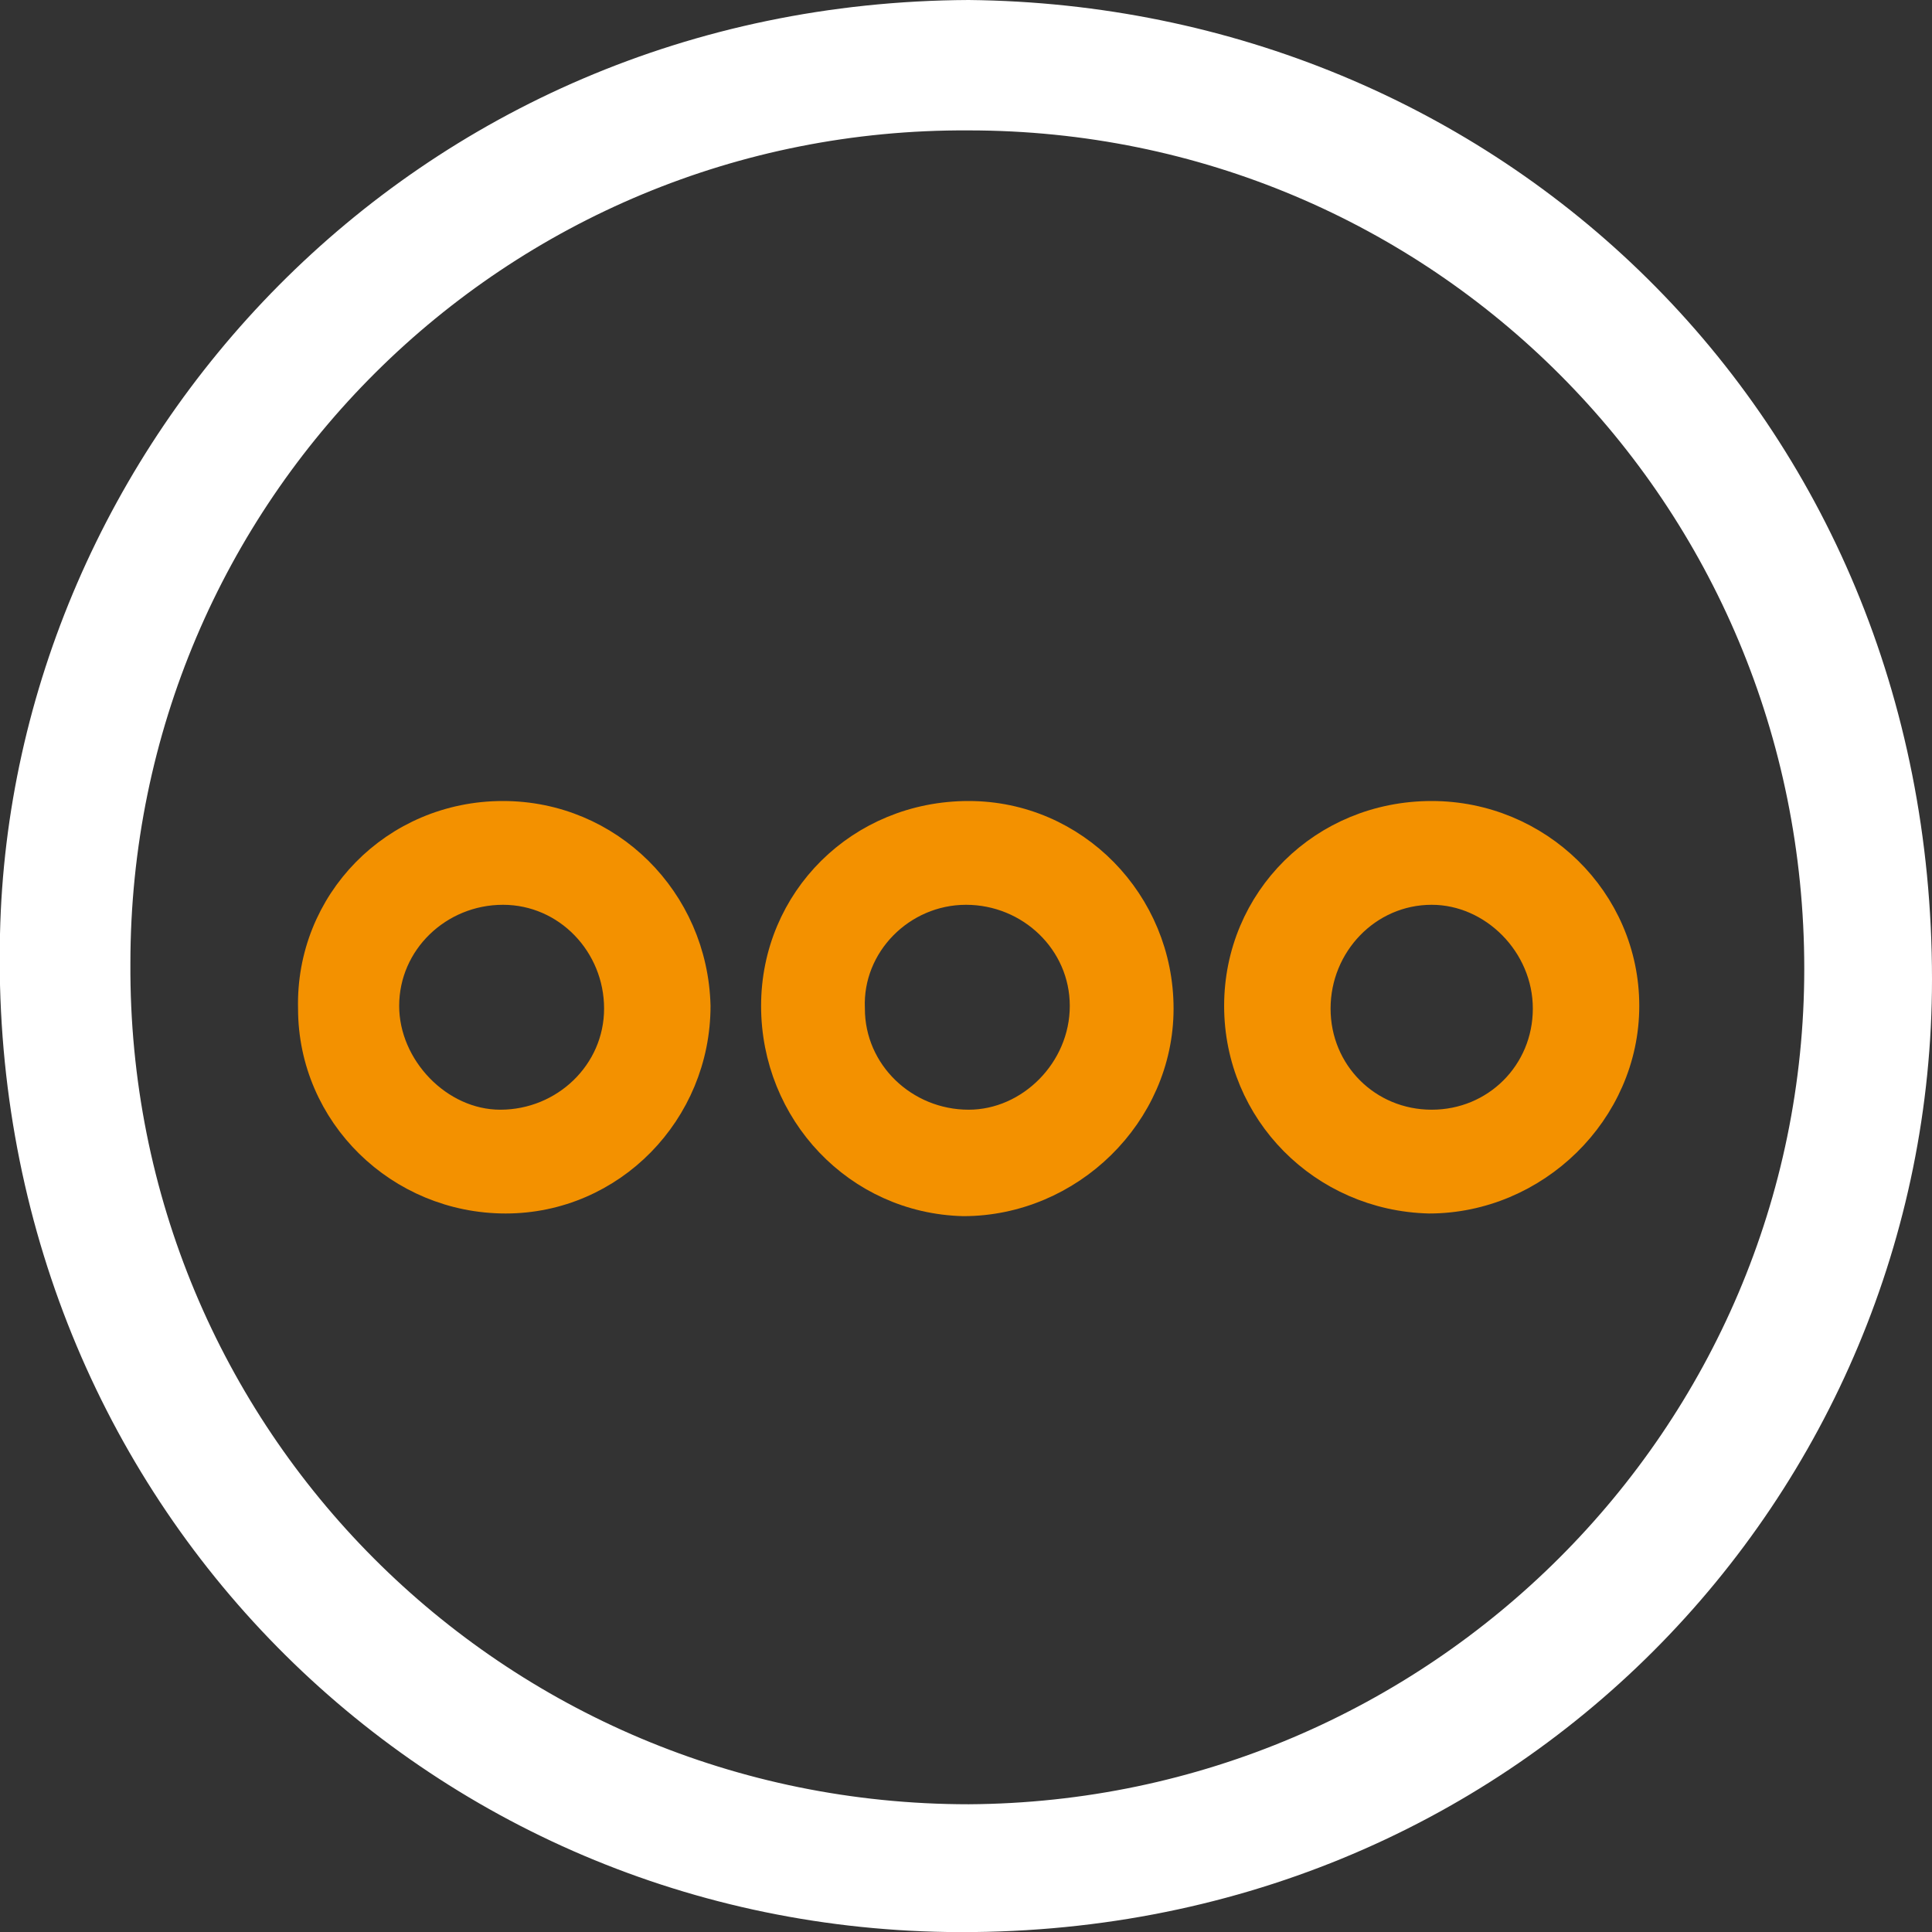 <?xml version="1.0" encoding="utf-8"?>
<!-- Generator: Adobe Illustrator 22.0.1, SVG Export Plug-In . SVG Version: 6.00 Build 0)  -->
<svg version="1.1" id="Capa_1" xmlns="http://www.w3.org/2000/svg" xmlns:xlink="http://www.w3.org/1999/xlink" x="0px" y="0px"
	 viewBox="0 0 72.6 72.6" style="enable-background:new 0 0 72.6 72.6;" xml:space="preserve">
<rect x="0" y="0" width="72.6" height="72.6" fill="#333333" stroke="none"/>
<style type="text/css">
	.st0{fill:#FFFFFF;}
	.st1{fill:#F39100;stroke:#F39100;stroke-miterlimit:10;}
</style>
<g id="_x31_wqNLE.tif_6_">
	<g>
		<g>
			<path class="st0" d="M36.4,0c19.8,0.2,36.2,15.5,36.2,36.8c0,19.3-15.6,36.1-37,35.8C15.6,72.3-0.5,56,0,35.1
				C0.4,16.8,15.4,0.1,36.4,0z M67.8,36.4c0-17.5-14-31.5-31.4-31.5C19,4.8,4.9,18.8,4.9,36.2c-0.1,17.5,14,31.6,31.5,31.6
				C53.7,67.7,67.8,53.7,67.8,36.4z"/>
		</g>
		<g>
			<path class="st1" d="M18.9,30.6c4,0,7.2,3.2,7.3,7.2c0,4-3.2,7.3-7.2,7.3c-4,0-7.3-3.2-7.3-7.2C11.6,33.9,14.8,30.6,18.9,30.6z
				 M18.8,42.2c2.4,0,4.4-1.9,4.4-4.3c0-2.4-1.9-4.4-4.3-4.4c-2.4,0-4.4,1.9-4.4,4.3C14.5,40.1,16.5,42.2,18.8,42.2z"/>
		</g>
		<g>
			<path class="st1" d="M53.8,30.6c4,0,7.3,3.2,7.3,7.2c0,4-3.4,7.3-7.4,7.3c-4-0.1-7.2-3.3-7.2-7.3C46.5,33.8,49.7,30.6,53.8,30.6z
				 M58.1,37.9c0-2.4-2-4.4-4.3-4.4c-2.4,0-4.3,2-4.3,4.4c0,2.4,1.9,4.3,4.3,4.3C56.2,42.2,58.1,40.3,58.1,37.9z"/>
		</g>
		<g>
			<path class="st1" d="M29.1,37.8c0-4,3.2-7.2,7.3-7.2c4,0,7.2,3.3,7.2,7.3c0,4-3.4,7.3-7.4,7.3C32.2,45.1,29.1,41.8,29.1,37.8z
				 M40.7,37.8c0-2.4-2-4.3-4.4-4.3c-2.4,0-4.4,2-4.3,4.4c0,2.4,2,4.3,4.4,4.3C38.7,42.2,40.7,40.2,40.7,37.8z"/>
		</g>
	</g>
</g>
</svg>
